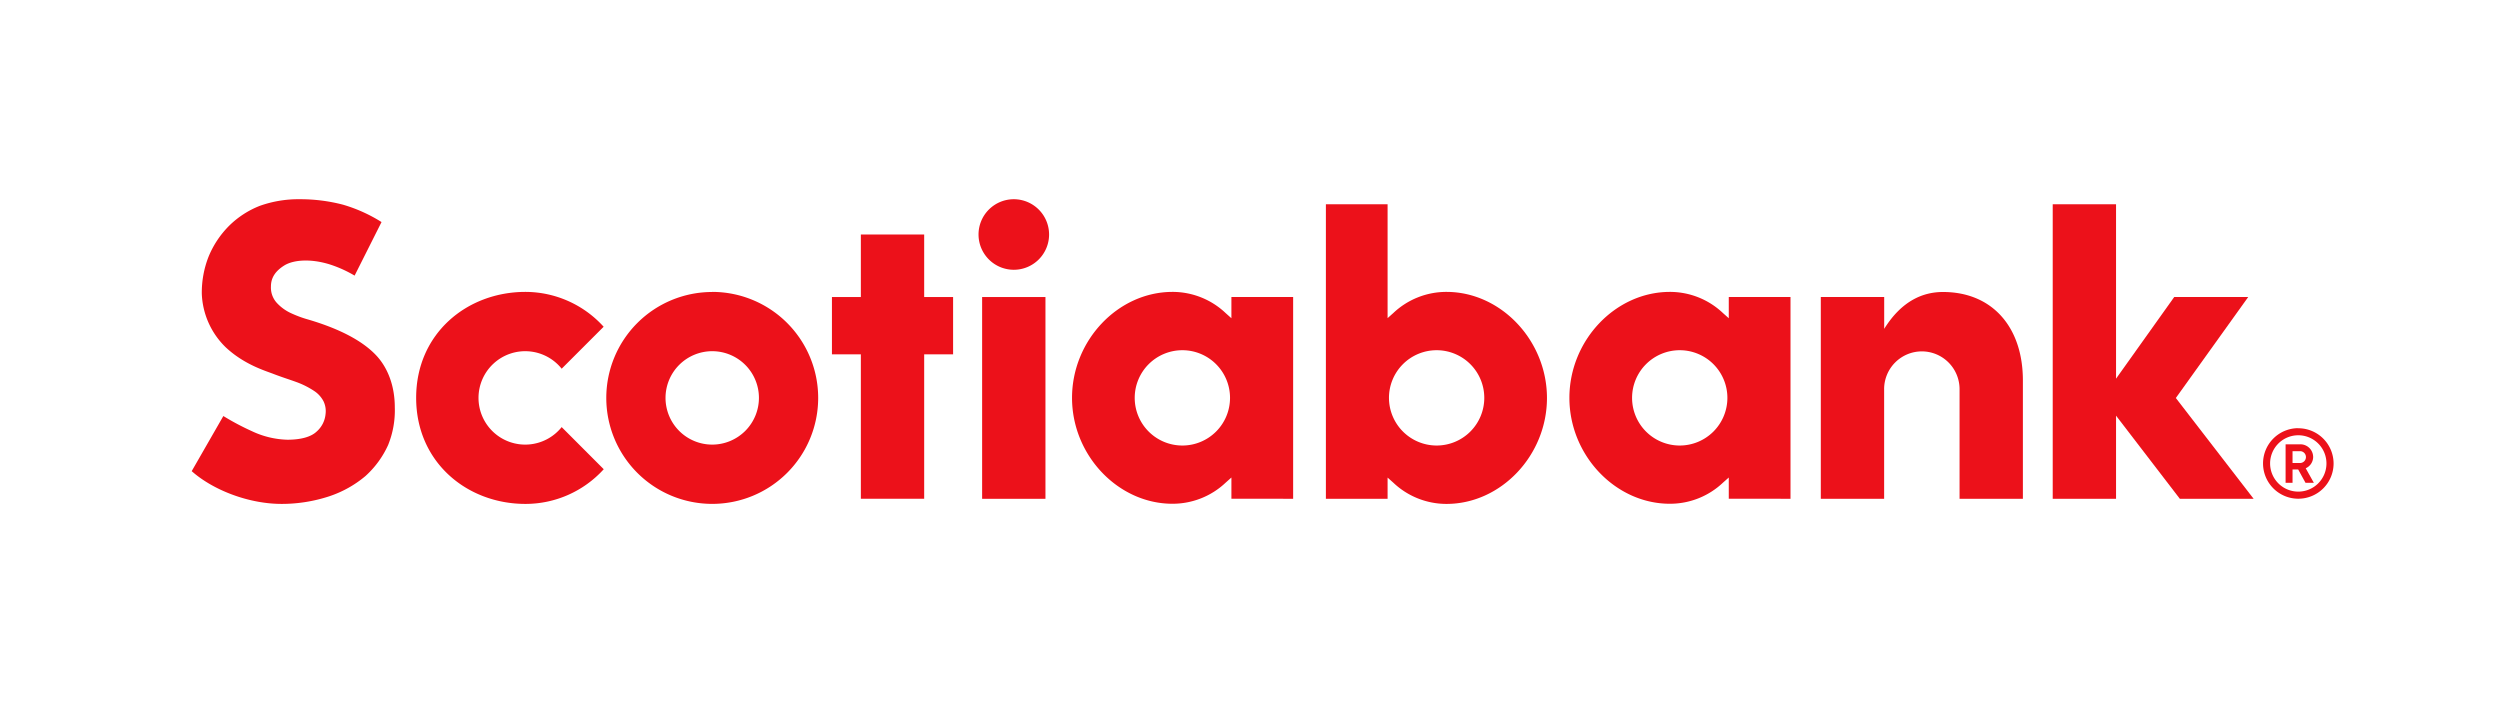 <svg viewBox="0 0 813.64 230.5" xmlns="http://www.w3.org/2000/svg"><g fill="#ec111a"><path d="m231.79 144.7a15.2 15.2 0 1 1 15.21-15.19 15.22 15.22 0 0 1 -15.2 15.19m0-49.67a34.48 34.48 0 1 0 34.48 34.48 34.51 34.51 0 0 0 -34.49-34.51"/><path d="m310.19 96.67h-9.41v-20.35h-20.61v20.35h-9.41v18.65h9.41v47h20.61v-47h9.41"/><path d="m319.64 162.34h20.61v-65.67h-20.61z"/><path d="m329.94 64.84a11.48 11.48 0 1 0 11.49 11.48 11.49 11.49 0 0 0 -11.49-11.48"/><path d="m625.47 114.36a12.29 12.29 0 0 1 12.28 12.28v35.7h20.61v-38.53c0-17.48-10.09-28.78-26-28.78-6.54 0-13.45 2.87-19.14 12v-10.36h-20.63v65.67h20.61v-35.7a12.29 12.29 0 0 1 12.27-12.28"/><path d="m733.46 162.34-25.32-32.81 23.55-32.86h-24.08l-18.93 26.57v-56.76h-20.61v95.86h20.61v-27.06l20.77 27.06"/><path d="m126.38 144.67a30 30 0 0 0 2.11-12.1c0-6.63-2.08-12.55-5.85-16.69-4.4-4.81-11.92-8.82-22.35-11.89a36.59 36.59 0 0 1 -5.86-2.2 14.46 14.46 0 0 1 -4.37-3.25 7.38 7.38 0 0 1 -1.88-5.32c0-3 1.64-5.12 4.29-6.79 3.33-2.1 9.74-2.31 16.3.12a39.83 39.83 0 0 1 6.64 3.15l8.76-17.43a49.51 49.51 0 0 0 -12.56-5.66 55 55 0 0 0 -14-1.77 37.38 37.38 0 0 0 -13.07 2.16 29.54 29.54 0 0 0 -10 6.51 30.69 30.69 0 0 0 -6.65 10 31.9 31.9 0 0 0 -2.21 12.14 25.61 25.61 0 0 0 7.75 17.35c6 5.63 12.81 7.63 15.55 8.69s5.75 2 7.68 2.72a27.38 27.38 0 0 1 5.64 2.87 9 9 0 0 1 3 3.34 7.41 7.41 0 0 1 .65 4.18 8.59 8.59 0 0 1 -2.95 5.7c-1.77 1.66-5 2.61-9.48 2.61a28.64 28.64 0 0 1 -11.49-2.76 82.94 82.94 0 0 1 -9.34-4.95l-10.3 17.94c7.22 6.38 18.87 10.66 29.24 10.66a49.53 49.53 0 0 0 15.53-2.48 35.79 35.79 0 0 0 11.77-6.58 30.62 30.62 0 0 0 7.45-10.25"/><path d="m748 160a9.17 9.17 0 1 1 9.16-9.17 9.17 9.17 0 0 1 -9.16 9.17m0-20.65a11.48 11.48 0 1 0 11.48 11.48 11.49 11.49 0 0 0 -11.48-11.45"/><path d="m746.12 150.68h2.63a1.93 1.93 0 0 0 0-3.84h-2.63zm1.83 2.1h-1.83v4.35h-2.26v-12.53h4.8a4.16 4.16 0 0 1 4.17 4.15 4.06 4.06 0 0 1 -2.42 3.65l2.64 4.73h-2.71"/><path d="m182.8 139a15.2 15.2 0 1 1 0-19l13.66-13.66a34.4 34.4 0 0 0 -25.46-11.34c-19 0-35.56 13.53-35.56 34.48s16.56 34.52 35.56 34.52a34.4 34.4 0 0 0 25.49-11.29"/><path d="m384.8 145a15.51 15.51 0 1 1 15.52-15.5 15.51 15.51 0 0 1 -15.52 15.5m36.06 17.33v-65.66h-20.09v6.9l-1.86-1.66a25.13 25.13 0 0 0 -17.31-6.91c-17.72 0-32.7 15.78-32.7 34.48s15 34.47 32.7 34.47a25.13 25.13 0 0 0 17.31-6.88l1.86-1.66v6.9"/><path d="m546.68 145a15.51 15.51 0 1 1 15.51-15.5 15.52 15.52 0 0 1 -15.51 15.5m36.05 17.33v-65.66h-20.09v6.9l-1.87-1.66a25.08 25.08 0 0 0 -17.3-6.91c-17.72 0-32.7 15.78-32.7 34.48s15 34.47 32.7 34.47a25.08 25.08 0 0 0 17.3-6.88l1.87-1.66v6.9"/><path d="m452.05 129.51a15.51 15.51 0 1 1 15.52 15.49 15.53 15.53 0 0 1 -15.52-15.5m-.45 32.83v-6.9l1.86 1.66a25.13 25.13 0 0 0 17.31 6.91c17.72 0 32.7-15.79 32.7-34.47s-14.98-34.53-32.7-34.53a25.13 25.13 0 0 0 -17.31 6.88l-1.86 1.66v-37.06h-20.08v95.86"/></g></svg>